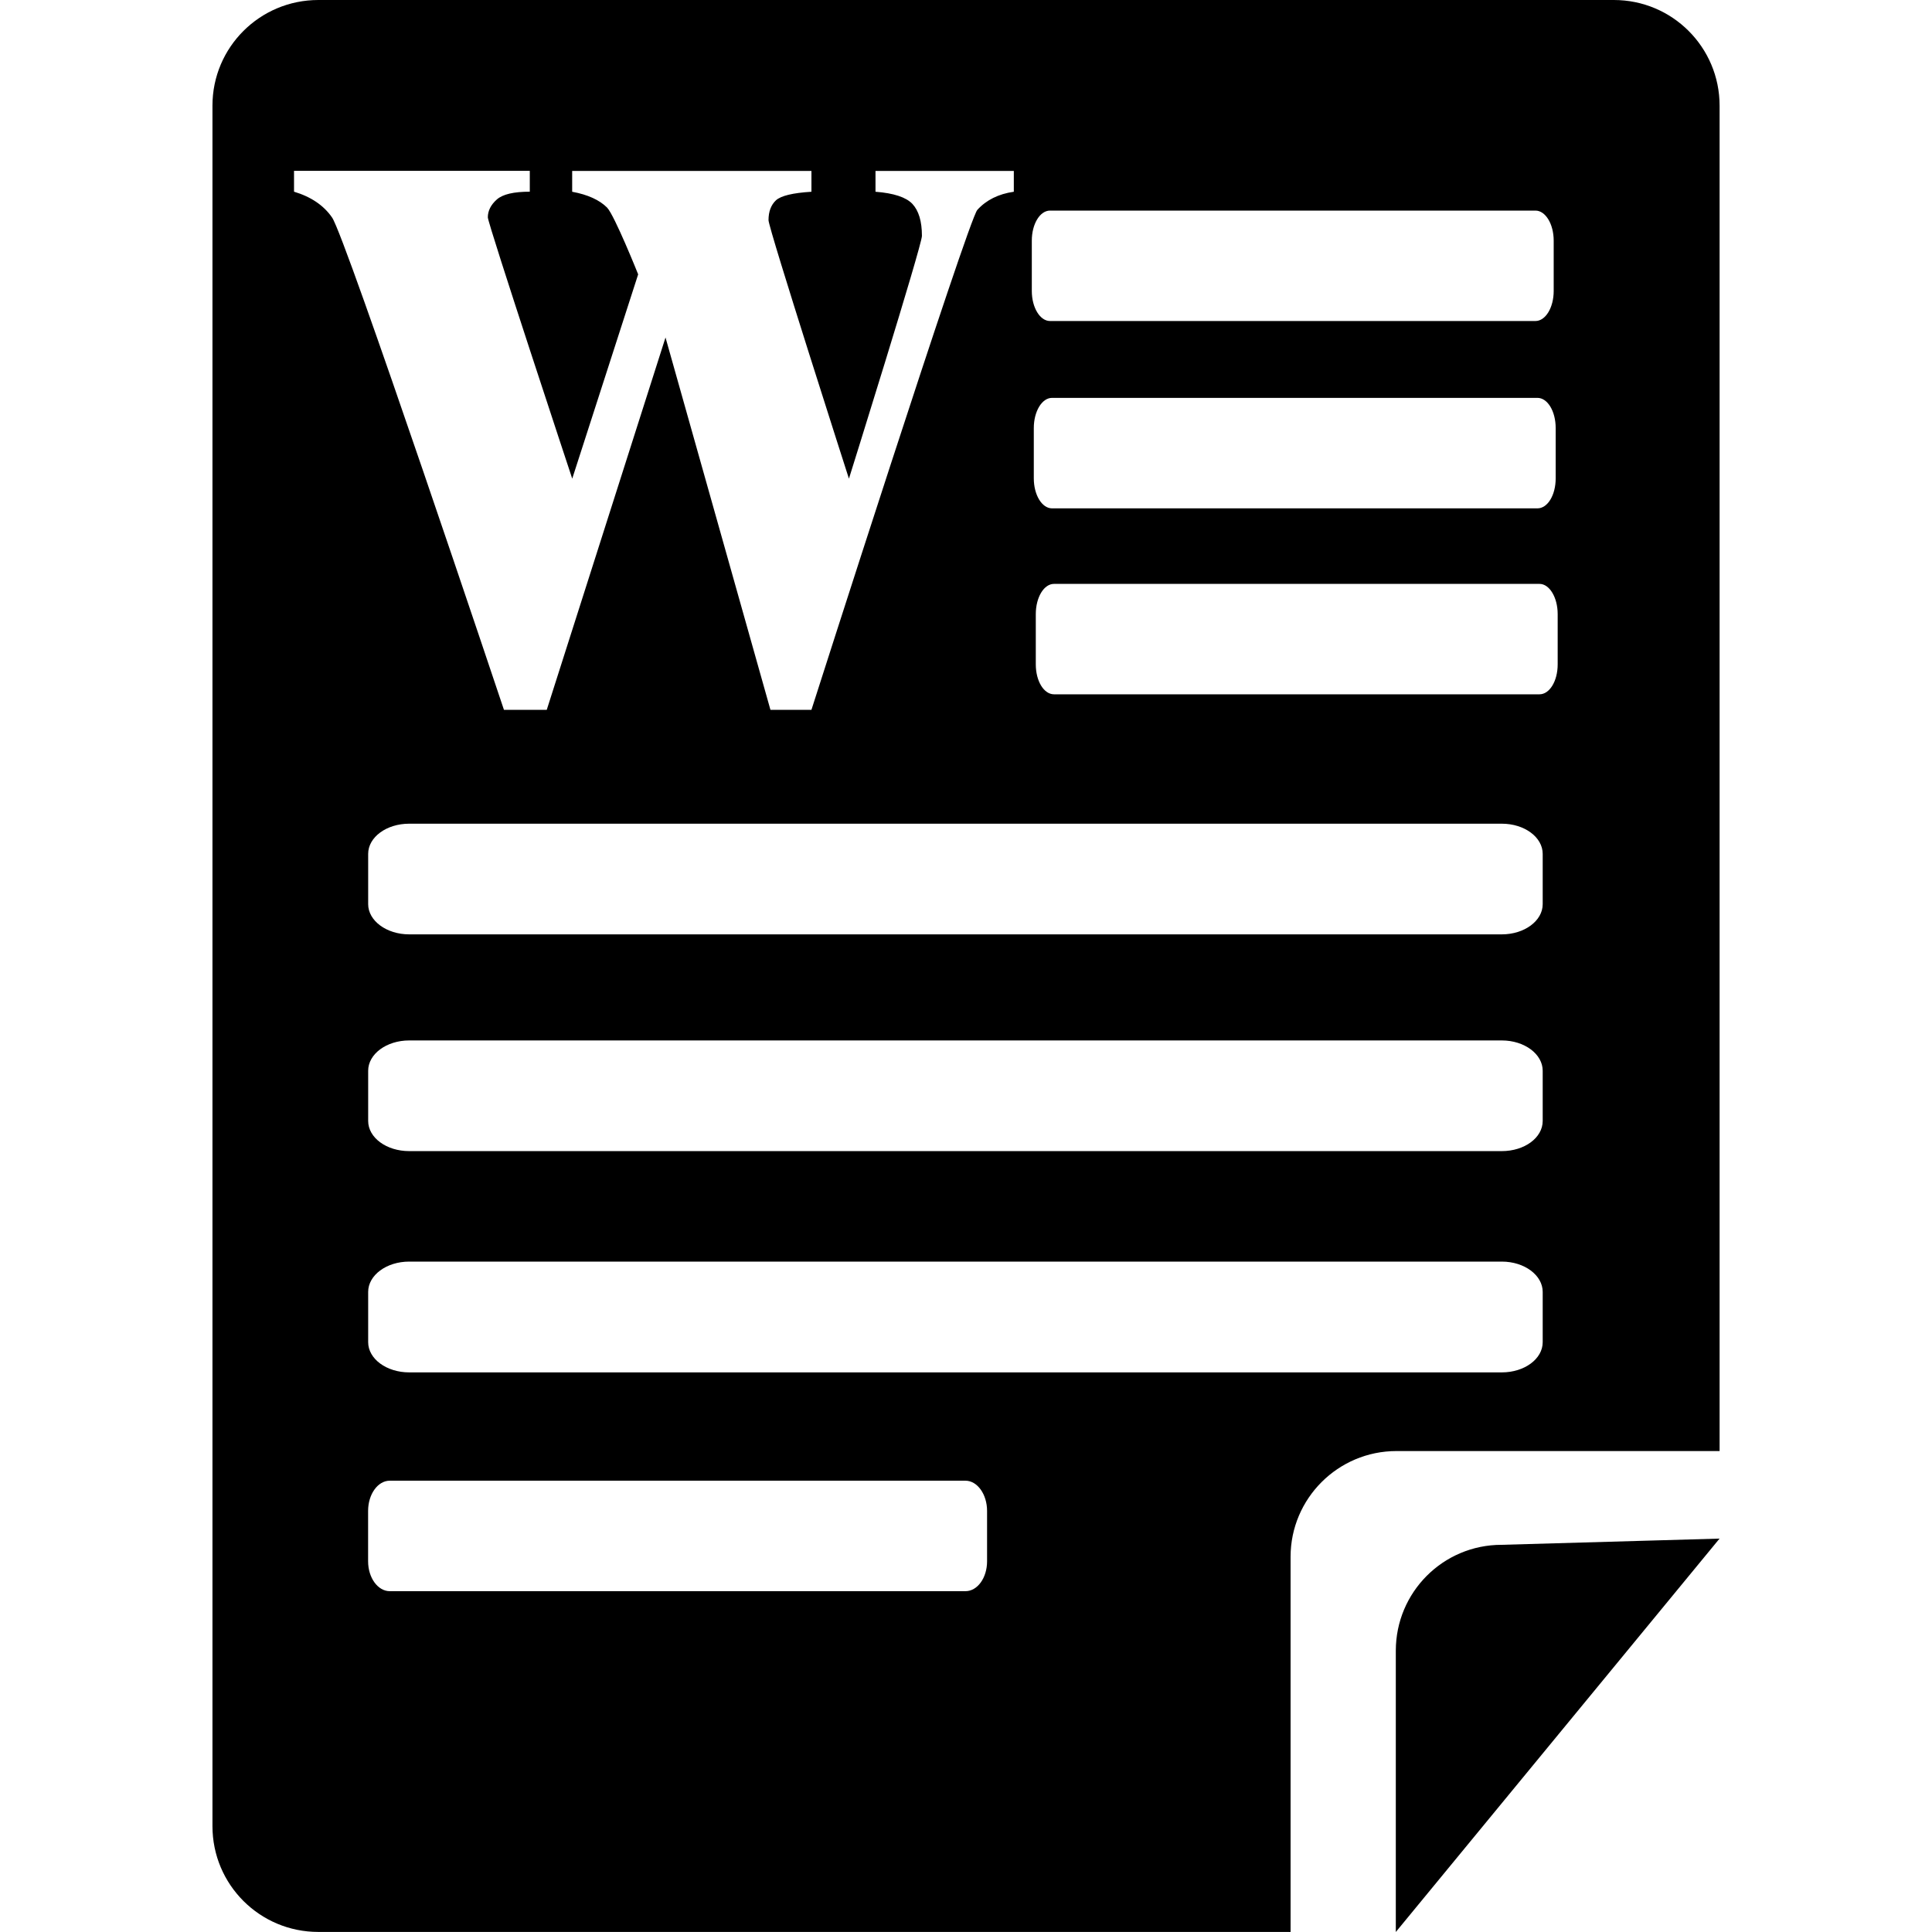 <!-- Generated by IcoMoon.io -->
<svg version="1.1" xmlns="http://www.w3.org/2000/svg" width="32" height="32" viewBox="0 0 32 32">
<title>exportword2</title>
<path d="M23.119 32v-4.659c0-0.968 0.782-1.754 1.752-1.754l3.61-0.103-5.362 6.516zM26.73 0h-21.457c-0.971 0-1.754 0.784-1.754 1.749v28.498c0 0.968 0.783 1.752 1.754 1.752h16.103v-6.213c0-0.966 0.786-1.752 1.754-1.752h5.352v-22.285c-0.001-0.965-0.782-1.749-1.752-1.749zM25.552 14.976c0 0.275-0.302 0.5-0.677 0.5h-18.098c-0.375 0-0.679-0.226-0.679-0.5v-0.833c0-0.277 0.304-0.5 0.679-0.5h18.098c0.375 0 0.677 0.224 0.677 0.5v0.833zM25.552 18.566c0 0.279-0.302 0.5-0.677 0.5h-18.098c-0.375 0-0.679-0.222-0.679-0.5v-0.831c0-0.277 0.304-0.502 0.679-0.502h18.098c0.375 0 0.677 0.226 0.677 0.502v0.831zM25.552 22.231c0 0.277-0.302 0.5-0.677 0.5h-18.098c-0.375 0-0.679-0.224-0.679-0.5v-0.833c0-0.277 0.304-0.502 0.679-0.502h18.098c0.375 0 0.677 0.226 0.677 0.502v0.833zM16.349 25.86c0 0.275-0.16 0.495-0.358 0.495h-9.535c-0.198 0-0.359-0.222-0.359-0.495v-0.835c0-0.275 0.16-0.5 0.359-0.5h9.535c0.197 0 0.358 0.226 0.358 0.5v0.835zM12.761 11.757l-1.738-6.167-1.967 6.167h-0.709c0 0-2.633-7.866-2.848-8.156-0.138-0.2-0.349-0.342-0.629-0.426v-0.345h3.905v0.345c-0.265 0-0.448 0.042-0.546 0.129s-0.149 0.186-0.149 0.296c0 0.105 1.398 4.328 1.398 4.328l1.092-3.384c0 0-0.391-0.977-0.515-1.106-0.125-0.125-0.318-0.214-0.578-0.262v-0.345h3.963v0.345c-0.311 0.019-0.505 0.067-0.587 0.141-0.083 0.078-0.124 0.188-0.124 0.33 0 0.135 1.332 4.281 1.332 4.281s1.209-3.86 1.209-4.021c0-0.242-0.053-0.417-0.158-0.53-0.104-0.11-0.309-0.178-0.611-0.201v-0.345h2.291v0.345c-0.253 0.036-0.456 0.137-0.604 0.3-0.151 0.163-2.748 8.281-2.748 8.281h-0.681v0.001zM25.734 4.82c0 0.275-0.135 0.497-0.302 0.497h-8.040c-0.167 0-0.302-0.224-0.302-0.497v-0.835c0-0.275 0.135-0.497 0.302-0.497h8.040c0.167 0 0.302 0.224 0.302 0.497v0.835zM25.8 11.005c0 0.277-0.135 0.495-0.301 0.495h-8.041c-0.169 0-0.302-0.22-0.302-0.495v-0.834c0-0.275 0.133-0.5 0.302-0.5h8.041c0.166 0 0.301 0.226 0.301 0.5v0.834zM25.767 7.923c0 0.277-0.133 0.497-0.302 0.497h-8.040c-0.167 0-0.302-0.222-0.302-0.497v-0.833c0-0.277 0.135-0.5 0.302-0.5h8.040c0.169 0 0.302 0.224 0.302 0.5v0.833z"></path>
</svg>
